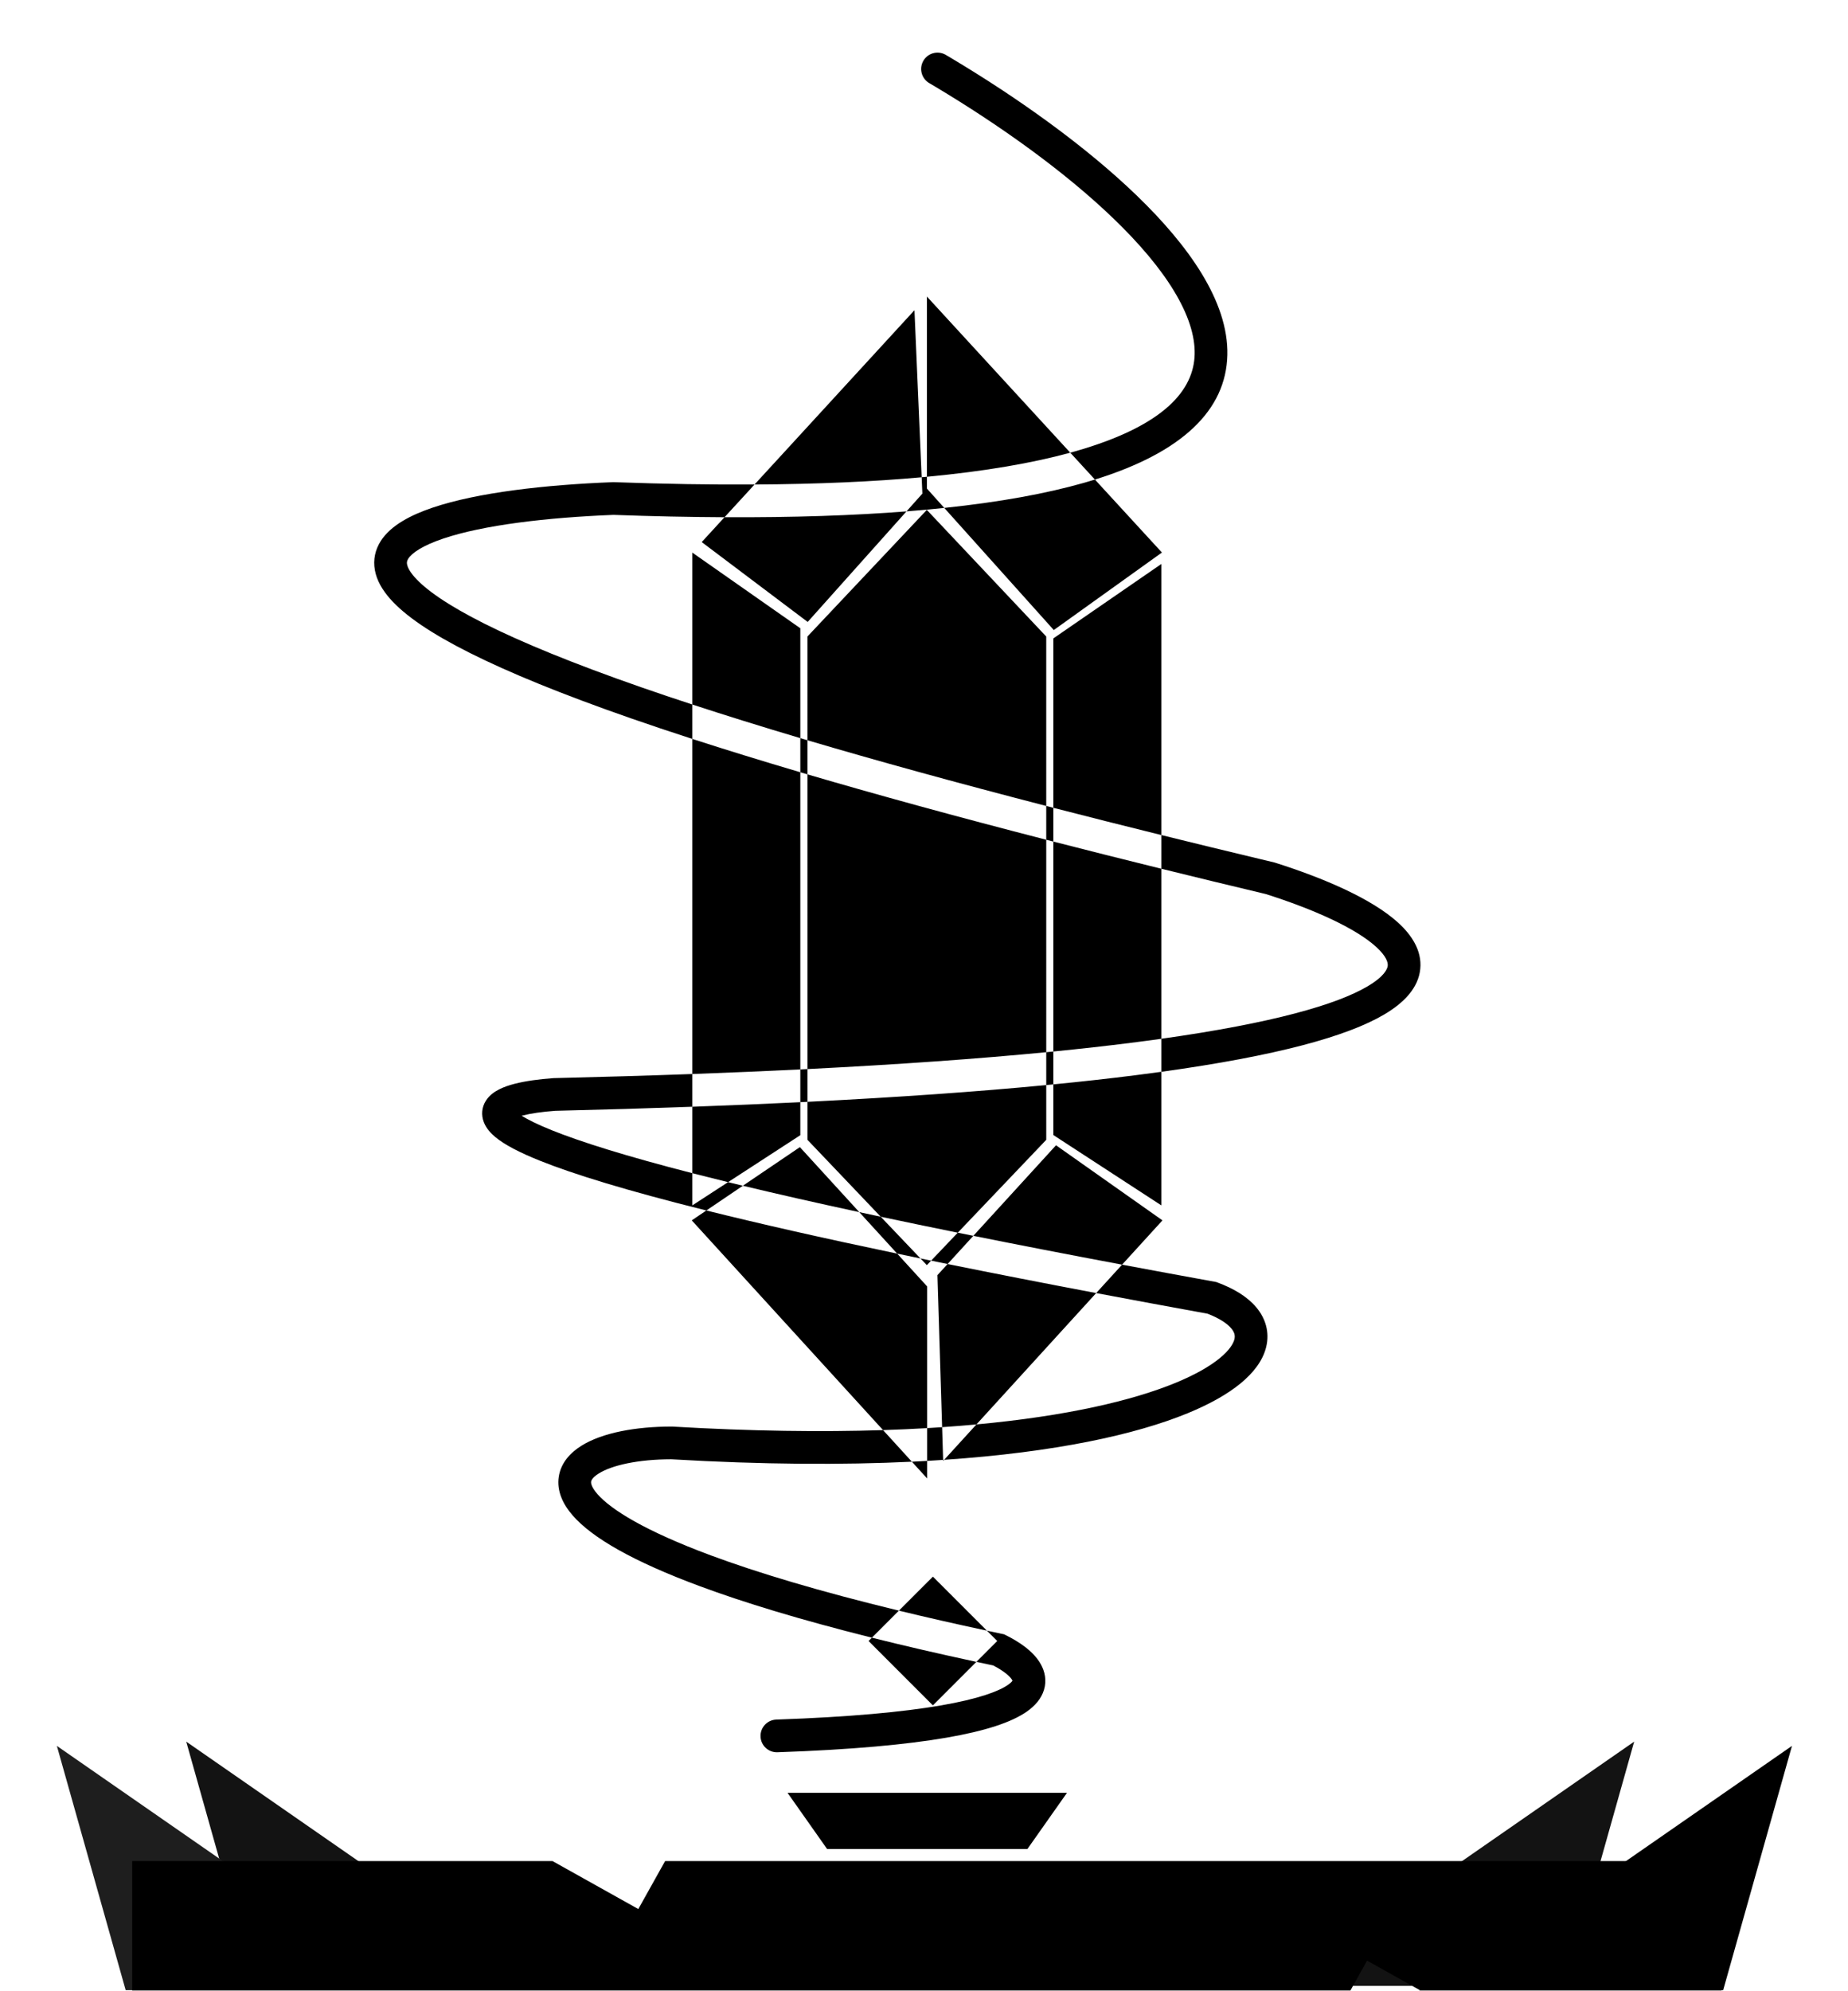 <svg width="1300" height="1400" viewBox="0 0 1300 1400" fill="none" xmlns="http://www.w3.org/2000/svg">
<path d="M694.23 1146.49C697.735 1147.24 701.278 1147.99 704.861 1148.75L706.281 1149.04L707.583 1149.69C716.712 1154.19 727.093 1160.96 732.176 1170.1C734.973 1175.12 736.433 1181.42 734.403 1188.12C732.463 1194.53 727.863 1199.53 722.294 1203.42C711.445 1210.99 693.045 1217.04 665.643 1221.76C637.817 1226.55 599.27 1230.19 546.896 1231.99C540.549 1232.21 535.225 1227.25 535.006 1220.9C534.786 1214.55 539.754 1209.23 546.101 1209.01C597.928 1207.22 635.336 1203.64 661.74 1199.09C688.567 1194.47 702.674 1189.07 709.129 1184.56C711.203 1183.11 711.993 1182.09 712.268 1181.66C712.225 1181.56 712.165 1181.44 712.075 1181.27C710.656 1178.72 706.191 1174.82 698.656 1170.94C694.675 1170.11 690.742 1169.26 686.855 1168.43L701.513 1153.77L694.23 1146.49ZM613.347 1151.43C635.75 1157.03 660.207 1162.7 686.855 1168.43L656.258 1199.03L611.003 1153.77L613.347 1151.43ZM473.172 1003.02C528.809 1006.28 578.033 1006.88 621.202 1005.49L641.469 1027.7C592.881 1030.03 536.608 1029.76 472.194 1026C448.693 1026.04 430.403 1030.21 421.155 1036.01C416.657 1038.83 415.927 1040.96 415.813 1041.71C415.708 1042.4 415.637 1045.15 420.251 1050.44C429.817 1061.4 453.648 1076.34 500.084 1093.58C532.956 1105.78 576.331 1118.84 632.352 1132.42L613.347 1151.43C563.132 1138.88 523.232 1126.71 492.08 1115.14C445.319 1097.79 416.593 1081.23 402.922 1065.56C395.918 1057.54 391.557 1048.2 393.077 1038.24C394.589 1028.33 401.399 1021.25 408.939 1016.52C423.73 1007.25 447.397 1003 472.499 1003H472.836L473.172 1003.02ZM694.23 1146.49C672.074 1141.75 651.476 1137.06 632.352 1132.42L656.258 1108.52L694.23 1146.49ZM652.228 1039.49L641.469 1027.7C645.098 1027.52 648.685 1027.33 652.228 1027.13V1039.49ZM663.476 1027.15L663.454 1026.43C663.697 1026.41 663.939 1026.4 664.182 1026.38L663.476 1027.15ZM663.454 1026.43C659.761 1026.68 656.019 1026.91 652.228 1027.13V1004.09C655.781 1003.88 659.287 1003.66 662.746 1003.42L663.454 1026.43ZM789.341 889.161C810.141 893.062 831.866 897.07 854.552 901.186L855.542 901.366L856.486 901.716C867.827 905.908 877.38 911.608 883.704 919.113C890.353 927.003 893.221 936.747 890.712 947.05C888.353 956.737 881.629 965.336 872.569 972.748C863.397 980.252 850.954 987.273 835.425 993.641C798.75 1008.68 742.407 1021.06 664.182 1026.38L686.885 1001.49C750.548 995.591 796.523 984.737 826.698 972.362C840.888 966.543 851.14 960.564 858.005 954.947C864.982 949.238 867.637 944.595 868.364 941.609C868.941 939.241 868.602 936.883 866.116 933.933C863.399 930.709 858.157 926.976 849.421 923.63C821.954 918.644 795.876 913.812 771.124 909.133L789.341 889.161ZM496.893 851.068C533.405 860.159 577.729 870.241 631.131 881.404L652.228 904.486V1004.09C642.255 1004.67 631.915 1005.14 621.202 1005.49L486.62 858.023L496.893 851.068ZM666.601 888.706C698.479 895.171 733.248 901.974 771.124 909.133L686.885 1001.49C679.104 1002.21 671.059 1002.86 662.746 1003.42L659.456 896.527L666.601 888.706ZM647.526 884.807C650.002 885.317 652.497 885.829 655.011 886.343L652.001 889.502L647.526 884.807ZM817.746 858.019L789.341 889.161C751.465 882.057 716.657 875.305 684.702 868.892L742.871 805.223L817.746 858.019ZM673.749 866.685C677.362 867.417 681.013 868.152 684.702 868.892L666.601 888.706C662.694 887.913 658.831 887.126 655.011 886.343L673.749 866.685ZM604.467 852.231C609.405 853.296 614.433 854.371 619.551 855.458L647.526 884.807C641.968 883.662 636.504 882.527 631.131 881.404L604.467 852.231ZM735.997 801.382L673.749 866.685C654.645 862.819 636.595 859.076 619.551 855.458L568.005 801.382L568.004 774.674C632.595 771.451 688.26 767.473 735.996 762.893L735.997 801.382ZM604.467 852.231C573.841 845.629 546.651 839.45 522.586 833.673L562.688 806.523L604.467 852.231ZM486.995 778.136C456.556 779.238 424.443 780.194 390.58 780.991C381.353 781.677 373.503 782.793 367.75 784.275C367.487 784.343 367.232 784.412 366.983 784.479C371.326 787.198 378.119 790.61 388.187 794.656C408.737 802.914 440.517 812.905 486.995 824.846V847.502L512.168 831.149C515.574 831.982 519.046 832.823 522.586 833.673L496.893 851.068C441.018 837.157 403.437 825.572 379.61 815.997C365.412 810.291 355.022 804.892 348.528 799.523C345.312 796.864 342.072 793.425 340.37 789.03C338.402 783.949 338.875 778.513 341.793 773.907C344.298 769.952 348.043 767.484 351.152 765.908C354.427 764.248 358.176 762.991 362.012 762.003C369.698 760.022 379.164 758.764 389.158 758.032L389.443 758.011L389.729 758.005C423.934 757.201 456.329 756.237 486.995 755.123V778.136ZM816.997 847.502L740.997 798.034V762.408C761.613 760.388 780.722 758.257 798.406 756.022C804.779 755.217 810.975 754.396 816.997 753.563V847.502ZM562.995 798.133L512.168 831.149C503.335 828.99 494.95 826.89 486.995 824.846V778.136C513.59 777.174 538.906 776.099 562.995 774.921V798.133ZM568.004 774.674C566.34 774.757 564.671 774.839 562.995 774.921V751.892C564.67 751.81 566.34 751.729 568.003 751.645L568.004 774.674ZM740.997 762.408C739.34 762.57 737.673 762.732 735.996 762.893L735.995 739.786C737.672 739.623 739.34 739.46 740.997 739.297V762.408ZM486.995 519.517C510.137 527.014 535.424 534.824 562.995 542.961V751.892C538.929 753.075 513.614 754.156 486.995 755.123V519.517ZM816.997 587.119C839.337 592.639 862.519 598.275 886.569 604.025L896.163 606.314L896.571 606.412L896.972 606.539C931.428 617.453 965.037 631.909 983.49 648.672C992.656 656.997 1000.46 668.09 999.093 681.358C997.722 694.624 987.695 705.028 973.747 713.266C947.669 728.668 898.103 742.348 816.997 753.563V730.34C895.826 719.254 940.461 706.214 962.051 693.463C973.848 686.495 975.978 681.281 976.214 678.995C976.45 676.711 975.314 672.317 968.026 665.697C953.628 652.618 924.457 639.401 890.412 628.588C865.007 622.538 840.545 616.612 816.997 610.809V587.119ZM567.999 544.434C616.729 558.741 672.478 574.047 735.992 590.411L735.995 739.786C688.474 744.387 632.827 748.397 568.003 751.645L567.999 544.434ZM740.997 591.698C765.201 597.915 790.521 604.285 816.997 610.809V730.34C810.103 731.309 802.948 732.265 795.523 733.203C778.701 735.328 760.55 737.363 740.997 739.297V591.698ZM735.991 566.657C737.654 567.087 739.323 567.517 740.997 567.949V591.698C739.323 591.268 737.655 590.839 735.992 590.411L735.991 566.657ZM816.997 587.119C790.492 580.57 765.173 574.18 740.997 567.949V448.851L816.997 396.502V587.119ZM735.989 447.525L735.991 566.657C672.222 550.17 616.489 534.79 567.998 520.457L567.997 447.525L651.993 358.502L735.989 447.525ZM562.995 518.974C564.654 519.467 566.322 519.961 567.998 520.457L567.999 544.434C566.323 543.942 564.655 543.45 562.995 542.961V518.974ZM431.915 339.009C467.598 340.3 500.5 340.821 530.792 340.648L509.669 363.658C485.162 363.543 459.141 363.004 431.537 362.009C384.64 363.85 339.998 369.167 311.862 378.649C297.25 383.574 289.804 388.761 287.238 392.748C286.282 394.233 286.092 395.391 286.344 396.77C286.658 398.492 287.871 401.448 291.572 405.672C299.116 414.279 314.435 425.281 340.882 438.542C367.055 451.665 403.149 466.531 451.226 483.265C462.495 487.187 474.41 491.206 486.995 495.327V519.517C471.619 514.536 457.189 509.695 443.666 504.988C395.078 488.076 357.966 472.838 330.573 459.102C303.454 445.504 284.844 432.89 274.275 420.832C268.921 414.722 265.03 408.081 263.719 400.907C262.345 393.39 264.004 386.351 267.896 380.302C275.027 369.222 289.271 361.992 304.518 356.854C336.019 346.239 383.599 340.852 431.053 339.01L431.484 338.994L431.915 339.009ZM562.995 441.721V518.974C535.312 510.748 510.03 502.869 486.995 495.327V388.502L562.995 441.721ZM817.374 388.479L741.305 442.978L664.255 357.11C703.532 352.983 736.01 347.014 762.471 339.486C765.114 338.734 767.705 337.962 770.244 337.174L817.374 388.479ZM568.18 437.28L493.637 381.123L509.669 363.658C558.074 363.885 600.573 362.445 637.695 359.536L568.18 437.28ZM652.042 343.5L664.255 357.11C655.725 358.006 646.875 358.816 637.695 359.536L648.851 347.059L648.355 335.558C649.591 335.446 650.82 335.331 652.042 335.216V343.5ZM648.355 335.558C614.489 338.624 575.482 340.393 530.792 340.648L643.292 218.104L648.355 335.558ZM649.596 42.657C652.723 37.358 659.438 35.487 664.827 38.31L665.344 38.597L669.768 41.225C715.538 68.573 762.934 102.126 799.25 137.087C817.992 155.129 834.075 173.824 845.435 192.507C856.75 211.117 863.85 230.495 863.395 249.637C862.476 288.334 831.766 318.067 770.244 337.174L752.888 318.281C753.995 317.978 755.092 317.673 756.177 317.364C820.483 299.069 839.826 273.377 840.402 249.092C840.714 235.944 835.814 220.955 825.782 204.456C815.794 188.029 801.182 170.872 783.299 153.657C748.654 120.305 702.831 87.775 657.99 60.98L653.654 58.406L653.152 58.092C648.076 54.738 646.468 47.956 649.596 42.657ZM752.888 318.281C726.259 325.574 692.975 331.354 652.042 335.216V208.501L752.888 318.281Z" fill="black"/>
<path d="M1149.59 1224.5L902 1396.25H1101.19L1149.59 1224.5Z" fill="#131313"/>
<path d="M131 1224.5L378.592 1396.25H179.406L131 1224.5Z" fill="#131313"/>
<path d="M40 1227.5L287.592 1399.25H88.406L40 1227.5Z" fill="#1E1E1E"/>
<path d="M1260.59 1227.5L1013 1399.25H1212.19L1260.59 1227.5Z" fill="black"/>
<path d="M722.756 1300H581.832L554 1260.5H750.588L722.756 1300Z" fill="black"/>
<path d="M449.027 1342.22L467.875 1308.5H1211V1399.5H998.552L998.722 1399.2L961.695 1378.5L949.958 1399.5H93V1308.5H388.69L449.027 1342.22Z" fill="black"/>
</svg>
